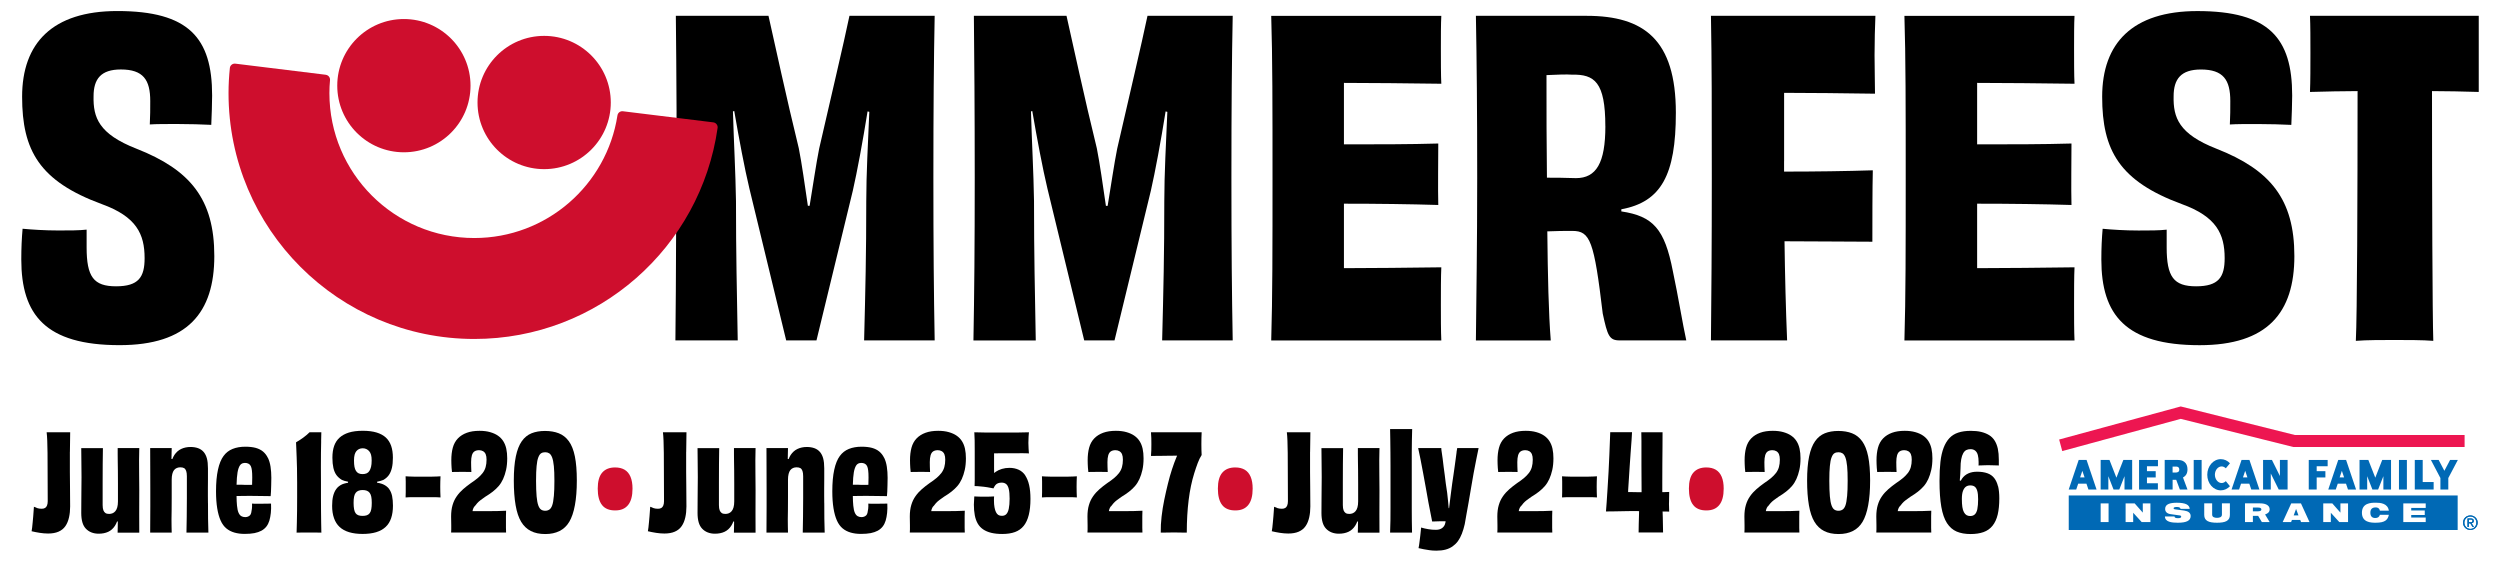 <?xml version="1.0" encoding="UTF-8"?>
<svg id="Layer_1" data-name="Layer 1" xmlns="http://www.w3.org/2000/svg" viewBox="0 0 731.64 164.38">
  <defs>
    <style>
      .cls-1 {
        fill: #ce0e2d;
      }

      .cls-2 {
        fill: #0069b5;
      }

      .cls-3 {
        fill: #ed1651;
      }
    </style>
  </defs>
  <g>
    <path d="M20.46,132.24c0-.93.01-1.85.04-2.76.03-.91.04-1.9.04-2.98h-6.89c.08.63.14,1.46.18,2.51.04,1.04.06,2.23.08,3.54.01,1.32.02,2.75.02,4.31s0,3.17.02,4.84c.01,1.67.02,3.33.02,4.97,0,.5-.07.91-.2,1.25-.13.34-.33.59-.59.74-.26.16-.59.23-.98.23-.5,0-.92-.06-1.27-.18s-.68-.25-1-.41c-.03.23-.05.6-.08,1.1-.03.5-.07,1.04-.12,1.64-.05.6-.1,1.19-.16,1.78-.05.59-.1,1.11-.16,1.57-.05.46-.1.82-.16,1.08.76.18,1.55.34,2.39.47.84.13,1.64.2,2.43.2,1.2,0,2.23-.18,3.07-.55.85-.37,1.51-.91,2-1.62s.84-1.57,1.06-2.55c.22-.98.33-2.04.33-3.19,0-2.19-.01-4.14-.04-5.83-.03-1.7-.04-3.14-.04-4.33v-5.83Z"/>
    <path d="M40.78,131.13h-6.34v1.8c0,.63,0,1.32.02,2.07.01.76.03,1.68.04,2.76.01,1.08.02,2.36.02,3.82v5.17c0,.68-.07,1.25-.2,1.72-.13.47-.32.85-.57,1.14-.25.29-.53.49-.84.61s-.64.18-.98.18c-.44,0-.8-.08-1.06-.25s-.46-.44-.61-.8c-.14-.36-.22-.87-.22-1.53v-6.52c0-2,0-3.84.02-5.52.01-1.68.03-3.23.06-4.64h-6.34c0,1.33.01,2.68.04,4.03.03,1.36.04,2.85.04,4.46,0,.73,0,1.46-.02,2.19-.01.73-.02,1.49-.02,2.29s0,1.69-.02,2.68-.02,2.1-.02,3.33c0,1.07.11,1.98.33,2.74.22.76.56,1.38,1.02,1.86.46.48,1,.85,1.64,1.1.64.25,1.34.37,2.09.37,1.07,0,2-.18,2.8-.55.8-.37,1.45-.95,1.98-1.76.24-.38.45-.81.63-1.28l.21.03c-.01.52-.02,1.03-.02,1.53,0,.52-.01,1.1-.04,1.72h6.34c-.03-1.67-.03-3.5-.02-5.5.01-2,.02-4.3.02-6.91,0-1.83-.01-3.45-.04-4.85-.03-1.41-.03-2.71-.02-3.91.01-1.2.03-2.39.06-3.56Z"/>
    <path d="M60.86,147.29c0-.73,0-1.45-.02-2.17-.01-.72-.01-1.47,0-2.25.01-.78.02-1.64.02-2.58v-3.21c0-1.17-.1-2.15-.31-2.92-.21-.77-.53-1.4-.96-1.9s-.97-.86-1.62-1.1c-.65-.23-1.38-.35-2.19-.35-1.02,0-1.93.19-2.74.57-.81.38-1.47.97-2,1.76-.23.35-.42.75-.6,1.2l-.26-.02c0-.47.01-.95.03-1.41.03-.53.04-1.13.04-1.78h-6.3c0,1.67,0,3.49.02,5.46.01,1.97.02,4.29.02,6.95v4.8c0,1.4,0,2.7-.02,3.91s-.02,2.42-.02,3.62h6.3c0-.6-.01-1.21-.04-1.82-.03-.61-.03-1.31-.02-2.09.01-.78.03-1.7.04-2.74.01-1.04.02-2.29.02-3.74v-5.11c0-.65.06-1.21.18-1.68.12-.47.29-.84.51-1.12.22-.27.49-.48.8-.61s.65-.2,1.02-.2c.5,0,.87.09,1.14.25.26.17.46.44.59.82.13.38.2.89.2,1.55v6.44c0,1.97-.01,3.78-.04,5.44-.03,1.66-.05,3.19-.08,4.6h6.42c-.05-1.36-.09-2.71-.1-4.07-.01-1.36-.02-2.86-.02-4.5Z"/>
    <path d="M78.38,133.98c-.35-.73-.82-1.34-1.39-1.82-.57-.48-1.29-.84-2.13-1.08-.85-.23-1.87-.35-3.07-.35-1.41,0-2.65.22-3.72.65-1.07.43-1.96,1.12-2.66,2.08-.7.95-1.25,2.28-1.62,3.99-.38,1.71-.57,3.83-.57,6.36,0,1.88.12,3.53.35,4.95.23,1.42.57,2.62,1,3.58.43.97.99,1.73,1.66,2.29s1.47.97,2.37,1.23,1.9.39,3,.39,2.08-.08,2.86-.23c.78-.16,1.46-.39,2.04-.7.57-.31,1.06-.72,1.45-1.21.39-.5.68-1.08.88-1.74s.34-1.42.43-2.25c.09-.83.11-1.75.06-2.74-.44,0-.9,0-1.37.02-.47.01-.99.02-1.57.02h-1.86c-.27,0-.53-.01-.76-.04.03.57.01,1.08-.04,1.53-.05.44-.12.83-.2,1.16s-.2.57-.37.74-.37.3-.61.39c-.23.09-.5.14-.78.14-.44,0-.83-.1-1.15-.29-.33-.2-.59-.53-.8-1-.21-.47-.36-1.16-.45-2.07-.08-.78-.12-1.72-.13-2.82h.44c.48,0,1.01,0,1.59-.02.57-.01,1.17-.02,1.8-.02.57,0,1.13,0,1.66.02.53.01,1.06.02,1.57.02s1.02,0,1.53.02c.51.01.97.02,1.39.02.05-.31.08-.76.1-1.33.01-.57.03-1.2.06-1.88.03-.68.04-1.4.04-2.15,0-1.17-.08-2.26-.23-3.25s-.41-1.85-.76-2.58ZM72.55,141.91c-.35.01-.71,0-1.08-.02s-.7-.04-1.02-.04-.63,0-.96.02c-.09,0-.17,0-.26,0,.02-.77.06-1.45.1-2.04.09-1.19.25-2.1.47-2.74.22-.64.49-1.07.8-1.29s.67-.33,1.06-.33.74.07,1.04.22.53.38.69.7c.16.33.27.76.33,1.29.07.54.1,1.23.1,2.09s-.01,1.48-.04,1.94c0,.06,0,.12,0,.18h-.15c-.37,0-.72,0-1.08.02Z"/>
    <path d="M93.98,129.17c.01-1.02.03-1.9.06-2.66h-3.45c-.55.55-1.15,1.06-1.82,1.55-.67.48-1.38.95-2.13,1.39.03.52.05,1.14.08,1.86.03.72.06,1.55.1,2.49.04.94.07,2.02.1,3.23.03,1.21.04,2.6.04,4.17v4.4c0,1.37,0,2.66-.02,3.86-.01,1.2-.03,2.34-.06,3.41-.03,1.07-.05,2.07-.08,3.01.78-.03,1.45-.04,2.02-.04h3.17c.56,0,1.25.01,2.06.04-.03-.94-.05-1.95-.06-3.03-.01-1.08-.03-2.23-.04-3.43-.01-1.2-.02-2.49-.02-3.86v-4.37c0-1.57,0-3.07-.02-4.52-.01-1.45,0-2.8.02-4.07.03-1.27.05-2.41.06-3.43Z"/>
    <path d="M113.89,143.11c-.42-.57-1.01-1.03-1.76-1.37-.31-.13-.68-.25-1.1-.35-.21-.05-.44-.08-.67-.12v-.3s.05,0,.08-.01c.68-.13,1.27-.3,1.76-.51.68-.39,1.21-.87,1.61-1.43.39-.56.68-1.25.88-2.08s.29-1.82.29-3c0-1.33-.17-2.49-.51-3.46-.34-.98-.86-1.79-1.55-2.43-.69-.64-1.59-1.13-2.7-1.47-1.11-.34-2.46-.51-4.05-.51s-3.01.18-4.11.53-2,.85-2.7,1.49c-.7.64-1.23,1.44-1.57,2.41-.34.97-.51,2.11-.51,3.45,0,1.15.1,2.15.29,3,.2.85.5,1.55.9,2.09s.93,1.02,1.59,1.41c.44.21,1.02.38,1.74.51.02,0,.04,0,.06.01v.32c-.19.03-.41.06-.59.1-.39.08-.77.2-1.14.35-.73.34-1.31.8-1.72,1.37-.42.57-.72,1.27-.92,2.07-.2.81-.29,1.76-.29,2.86,0,1.36.18,2.56.55,3.6.36,1.04.91,1.91,1.64,2.58.73.68,1.66,1.19,2.78,1.53,1.12.34,2.44.51,3.95.51s2.86-.17,3.97-.51c1.11-.34,2.03-.85,2.76-1.53.73-.68,1.27-1.54,1.62-2.58.35-1.04.53-2.26.53-3.64,0-1.1-.09-2.04-.25-2.84-.17-.8-.46-1.48-.88-2.06ZM103.77,133.1c.12-.43.29-.78.51-1.06.22-.27.49-.48.8-.63.31-.14.67-.22,1.06-.22s.74.07,1.06.22c.31.14.59.35.84.63s.43.63.55,1.06.18.99.18,1.66c0,.76-.06,1.38-.18,1.86-.12.48-.28.89-.49,1.21-.21.33-.48.56-.8.7-.33.14-.72.22-1.19.22-.44,0-.82-.07-1.14-.22-.31-.14-.57-.38-.78-.7-.21-.33-.36-.73-.45-1.21-.09-.48-.14-1.1-.14-1.86,0-.68.06-1.23.18-1.66ZM108.66,149c-.09.51-.25.91-.47,1.19-.22.29-.5.49-.84.61-.34.12-.76.18-1.25.18-.47,0-.87-.06-1.21-.18-.34-.12-.61-.32-.82-.61-.21-.29-.36-.68-.45-1.19-.09-.51-.14-1.12-.14-1.82s.04-1.33.14-1.8c.09-.47.25-.85.47-1.14.22-.29.5-.5.84-.63.34-.13.73-.2,1.17-.2.5,0,.91.07,1.25.2.34.13.62.34.84.63.22.29.38.67.47,1.14.09.47.14,1.07.14,1.8s-.05,1.31-.14,1.82Z"/>
    <path d="M128.92,139.39c-.26.03-.61.05-1.04.06-.43.01-.89.03-1.37.04-.48.01-.97.02-1.45.02h-2.58c-.48,0-.97,0-1.45-.02-.48-.01-.92-.03-1.31-.04s-.73-.03-1.02-.06c.03.5.04,1,.04,1.51v3.11c0,.52-.01,1.04-.04,1.57.29-.03.63-.05,1.02-.06s.83-.02,1.33-.02h5.46c.48,0,.94,0,1.37.02.43.01.78.03,1.04.06-.03-.52-.05-1.04-.06-1.57-.01-.52-.02-1.04-.02-1.57s0-1.04.02-1.55c.01-.51.03-1.01.06-1.51Z"/>
    <path d="M138.9,148.2c.21-.29.46-.59.74-.92.29-.33.64-.65,1.06-.96.42-.31.87-.64,1.37-.98.78-.47,1.49-.95,2.13-1.45.64-.5,1.21-1.04,1.72-1.62.51-.59.95-1.28,1.31-2.07.36-.8.66-1.7.88-2.7.22-1,.33-2.13.33-3.39,0-1.02-.09-1.94-.27-2.78-.18-.84-.48-1.57-.88-2.21s-.92-1.17-1.55-1.61-1.39-.78-2.29-1.04c-.9-.26-1.94-.39-3.11-.39-1.44,0-2.68.19-3.72.57-1.04.38-1.92.93-2.62,1.66-.7.73-1.2,1.64-1.49,2.72-.29,1.08-.43,2.3-.43,3.66,0,.31,0,.67.02,1.06s.03.78.06,1.17c.03.39.06.8.12,1.21.44,0,.93,0,1.47-.02.53-.01,1.1-.02,1.7-.02.39,0,.83,0,1.31.02.48.01.88.02,1.19.02-.03-.6-.05-1.12-.06-1.55-.01-.43-.02-.88-.02-1.35,0-.78.08-1.44.23-1.98.16-.53.41-.92.76-1.15s.8-.35,1.35-.35c.42,0,.8.1,1.15.29.35.2.61.5.78.9.17.41.25.93.25,1.59,0,.81-.09,1.53-.27,2.17-.18.64-.47,1.21-.86,1.72s-.87,1-1.43,1.47c-.56.47-1.23.97-2.02,1.49-.81.57-1.57,1.17-2.27,1.78-.7.61-1.33,1.3-1.86,2.06-.54.76-.95,1.62-1.23,2.58-.29.97-.43,2.09-.43,3.37,0,.47,0,.9.02,1.29s.02.81.02,1.25v1.25c0,.39-.01.69-.04.9h16.09c-.03-.44-.04-.92-.04-1.43v-3.37c0-.53.01-1.06.04-1.59-.84.05-1.75.09-2.74.1s-1.98.02-2.98.02h-4.1c.03-.16.06-.32.1-.47.1-.34.26-.65.47-.94Z"/>
    <path d="M166.48,129.13c-.8-1.1-1.78-1.87-2.96-2.33-1.17-.46-2.52-.68-4.03-.68s-2.8.23-3.93.68c-1.13.46-2.09,1.23-2.86,2.33-.77,1.1-1.35,2.58-1.74,4.46-.39,1.88-.59,4.23-.59,7.05s.18,5.23.53,7.24.89,3.62,1.62,4.83,1.68,2.11,2.84,2.7c1.16.59,2.56.88,4.21.88s2.98-.29,4.17-.88c1.19-.59,2.14-1.49,2.86-2.7s1.27-2.82,1.64-4.83c.38-2.01.57-4.42.57-7.24s-.19-5.2-.57-7.07c-.38-1.87-.97-3.35-1.76-4.44ZM162.08,145.22c-.1,1.17-.26,2.06-.47,2.66-.21.6-.49,1.02-.84,1.25s-.75.35-1.19.35c-.47,0-.88-.11-1.21-.33-.34-.22-.62-.64-.84-1.25-.22-.61-.39-1.5-.49-2.66-.1-1.16-.16-2.67-.16-4.52s.05-3.22.16-4.33c.1-1.11.27-1.96.51-2.56.23-.6.52-1,.84-1.19.33-.2.72-.29,1.19-.29.42,0,.8.1,1.14.31.34.21.63.61.86,1.21.23.6.4,1.45.51,2.55s.16,2.53.16,4.31-.05,3.33-.16,4.5Z"/>
    <path class="cls-1" d="M182.8,137.47c-.76-.44-1.68-.67-2.78-.67-1.64,0-2.9.5-3.78,1.51-.87,1-1.31,2.56-1.31,4.68s.42,3.74,1.25,4.8c.83,1.06,2.11,1.59,3.84,1.59s2.94-.53,3.8-1.59c.86-1.06,1.29-2.66,1.29-4.8,0-1.38-.2-2.54-.59-3.46-.39-.93-.97-1.61-1.72-2.06Z"/>
    <path d="M200.82,132.24c0-.93.01-1.85.04-2.76.03-.91.04-1.9.04-2.98h-6.89c.08.63.14,1.46.18,2.51.04,1.04.06,2.23.08,3.54.01,1.32.02,2.75.02,4.31s0,3.17.02,4.84c.01,1.67.02,3.33.02,4.97,0,.5-.07.91-.2,1.25-.13.34-.33.59-.59.74-.26.16-.59.23-.98.23-.5,0-.92-.06-1.27-.18s-.68-.25-1-.41c-.03.23-.05.6-.08,1.1-.03.5-.07,1.04-.12,1.64-.05.6-.1,1.19-.16,1.78-.05.59-.1,1.11-.16,1.57-.05.46-.1.82-.16,1.08.76.18,1.55.34,2.39.47.84.13,1.64.2,2.43.2,1.2,0,2.23-.18,3.07-.55.85-.37,1.51-.91,2-1.62s.84-1.57,1.06-2.55c.22-.98.33-2.04.33-3.19,0-2.19-.01-4.14-.04-5.83-.03-1.7-.04-3.14-.04-4.33v-5.83Z"/>
    <path d="M221.14,131.13h-6.34v1.8c0,.63,0,1.32.02,2.07.01.76.03,1.68.04,2.76.01,1.08.02,2.36.02,3.82v5.17c0,.68-.07,1.25-.2,1.72-.13.47-.32.85-.57,1.14-.25.29-.53.49-.84.61s-.64.18-.98.18c-.44,0-.8-.08-1.06-.25s-.46-.44-.61-.8c-.14-.36-.22-.87-.22-1.53v-6.52c0-2,0-3.84.02-5.52.01-1.68.03-3.23.06-4.64h-6.34c0,1.33.01,2.68.04,4.03.03,1.36.04,2.85.04,4.46,0,.73,0,1.46-.02,2.19-.01.73-.02,1.49-.02,2.29s0,1.69-.02,2.68-.02,2.1-.02,3.33c0,1.07.11,1.98.33,2.74.22.76.56,1.38,1.02,1.86.46.48,1,.85,1.64,1.1.64.25,1.34.37,2.09.37,1.07,0,2-.18,2.8-.55.8-.37,1.45-.95,1.98-1.76.24-.38.45-.81.63-1.28l.21.03c-.01.52-.02,1.03-.02,1.53,0,.52-.01,1.1-.04,1.72h6.34c-.03-1.67-.03-3.5-.02-5.5.01-2,.02-4.3.02-6.91,0-1.83-.01-3.45-.04-4.85-.03-1.41-.03-2.71-.02-3.91.01-1.2.03-2.39.06-3.56Z"/>
    <path d="M241.22,147.29c0-.73,0-1.45-.02-2.17-.01-.72-.01-1.47,0-2.25.01-.78.02-1.64.02-2.58v-3.21c0-1.17-.1-2.15-.31-2.92-.21-.77-.53-1.4-.96-1.9s-.97-.86-1.62-1.1c-.65-.23-1.38-.35-2.19-.35-1.02,0-1.93.19-2.74.57-.81.38-1.47.97-2,1.76-.23.35-.42.75-.6,1.2l-.26-.02c0-.47.01-.95.03-1.41.03-.53.04-1.13.04-1.78h-6.3c0,1.67,0,3.49.02,5.46.01,1.97.02,4.29.02,6.95v4.8c0,1.4,0,2.7-.02,3.91s-.02,2.42-.02,3.62h6.3c0-.6-.01-1.21-.04-1.82-.03-.61-.03-1.31-.02-2.09.01-.78.03-1.7.04-2.74.01-1.04.02-2.29.02-3.74v-5.11c0-.65.06-1.21.18-1.68.12-.47.29-.84.51-1.12.22-.27.49-.48.8-.61s.65-.2,1.02-.2c.5,0,.87.09,1.14.25.26.17.46.44.59.82.13.38.2.89.2,1.55v6.44c0,1.97-.01,3.78-.04,5.44-.03,1.66-.05,3.19-.08,4.6h6.42c-.05-1.36-.09-2.71-.1-4.07-.01-1.36-.02-2.86-.02-4.5Z"/>
    <path d="M258.74,133.98c-.35-.73-.82-1.34-1.39-1.82-.57-.48-1.29-.84-2.13-1.08-.85-.23-1.87-.35-3.07-.35-1.41,0-2.65.22-3.72.65-1.07.43-1.96,1.12-2.66,2.08-.7.95-1.25,2.28-1.62,3.99-.38,1.71-.57,3.83-.57,6.36,0,1.88.12,3.53.35,4.95.23,1.42.57,2.62,1,3.58.43.97.99,1.73,1.66,2.29s1.47.97,2.37,1.23,1.9.39,3,.39,2.08-.08,2.86-.23c.78-.16,1.46-.39,2.04-.7.57-.31,1.06-.72,1.45-1.21.39-.5.68-1.08.88-1.74s.34-1.42.43-2.25c.09-.83.11-1.75.06-2.74-.44,0-.9,0-1.37.02-.47.01-.99.02-1.57.02h-1.86c-.27,0-.53-.01-.76-.04.03.57.01,1.08-.04,1.53-.05.44-.12.83-.2,1.16s-.2.57-.37.74-.37.3-.61.39c-.23.09-.5.14-.78.14-.44,0-.83-.1-1.15-.29-.33-.2-.59-.53-.8-1-.21-.47-.36-1.16-.45-2.07-.08-.78-.12-1.72-.13-2.82h.44c.48,0,1.01,0,1.59-.02.57-.01,1.17-.02,1.8-.02.57,0,1.13,0,1.66.02.53.01,1.06.02,1.57.02s1.02,0,1.53.02c.51.01.97.02,1.39.02.05-.31.08-.76.1-1.33.01-.57.03-1.2.06-1.88.03-.68.04-1.4.04-2.15,0-1.17-.08-2.26-.23-3.25s-.41-1.85-.76-2.58ZM252.91,141.91c-.35.01-.71,0-1.08-.02s-.7-.04-1.02-.04-.63,0-.96.02c-.09,0-.17,0-.26,0,.02-.77.06-1.45.1-2.04.09-1.19.25-2.1.47-2.74.22-.64.49-1.07.8-1.29s.67-.33,1.06-.33.74.07,1.04.22.53.38.69.7c.16.33.27.76.33,1.29.07.54.1,1.23.1,2.09s-.01,1.48-.04,1.94c0,.06,0,.12,0,.18h-.15c-.37,0-.72,0-1.08.02Z"/>
    <path d="M273.14,148.2c.21-.29.46-.59.74-.92.29-.33.64-.65,1.06-.96.42-.31.87-.64,1.37-.98.78-.47,1.49-.95,2.13-1.45.64-.5,1.21-1.04,1.72-1.62.51-.59.95-1.28,1.31-2.07.36-.8.66-1.7.88-2.7.22-1,.33-2.13.33-3.39,0-1.02-.09-1.94-.27-2.78-.18-.84-.48-1.57-.88-2.21s-.92-1.17-1.55-1.61-1.39-.78-2.29-1.04c-.9-.26-1.94-.39-3.11-.39-1.44,0-2.68.19-3.72.57-1.04.38-1.92.93-2.62,1.66-.7.73-1.2,1.64-1.49,2.72-.29,1.08-.43,2.3-.43,3.66,0,.31,0,.67.02,1.06s.03.78.06,1.17c.03.39.06.8.12,1.21.44,0,.93,0,1.47-.02.53-.01,1.1-.02,1.7-.02.39,0,.83,0,1.31.02.48.01.88.02,1.19.02-.03-.6-.05-1.12-.06-1.55-.01-.43-.02-.88-.02-1.35,0-.78.08-1.44.23-1.98.16-.53.41-.92.76-1.15s.8-.35,1.35-.35c.42,0,.8.1,1.15.29.35.2.61.5.78.9.17.41.25.93.25,1.59,0,.81-.09,1.53-.27,2.17-.18.64-.47,1.21-.86,1.72s-.87,1-1.43,1.47c-.56.47-1.23.97-2.02,1.49-.81.57-1.57,1.17-2.27,1.78-.7.61-1.33,1.3-1.86,2.06-.54.76-.95,1.62-1.23,2.58-.29.97-.43,2.09-.43,3.37,0,.47,0,.9.02,1.29s.02.81.02,1.25v1.25c0,.39-.01.69-.04.9h16.09c-.03-.44-.04-.92-.04-1.43v-3.37c0-.53.01-1.06.04-1.59-.84.05-1.75.09-2.74.1s-1.98.02-2.98.02h-4.1c.03-.16.06-.32.1-.47.1-.34.26-.65.47-.94Z"/>
    <path d="M300.06,139.13c-.51-.74-1.15-1.3-1.94-1.66s-1.68-.55-2.7-.55c-.78,0-1.52.1-2.21.31-.69.21-1.29.49-1.8.84-.17.12-.32.24-.47.37-.01-.44-.02-.88-.02-1.35v-4.03c0-.14,0-.26,0-.39.09,0,.18,0,.27,0,.55-.01,1.1-.02,1.64-.02h4.85c.44,0,.88,0,1.31-.02.43-.01.83,0,1.19.02.36.03.68.04.94.04-.03-.39-.06-.85-.1-1.39-.04-.53-.06-1.1-.06-1.7,0-.76.02-1.37.06-1.84s.07-.89.1-1.25c-.68,0-1.33.01-1.94.04-.61.03-1.21.04-1.8.04h-8.5c-.61,0-1.23-.01-1.84-.04-.61-.03-1.25-.04-1.9-.04.05.63.08,1.42.1,2.39.01.97.02,2,.02,3.11v8.69c0,.56-.01,1.08-.04,1.55.23,0,.49,0,.76.02.27.01.58.04.92.08s.68.07,1.02.1c.34.03.67.07,1,.14.33.07.65.12.98.18s.61.1.84.16c.18-.39.37-.71.57-.96.2-.25.45-.43.76-.55s.68-.18,1.1-.18c.5,0,.92.14,1.27.41s.61.76.78,1.45c.17.69.25,1.64.25,2.84s-.09,2.21-.25,2.96-.42,1.27-.74,1.59-.75.47-1.27.47c-.42,0-.76-.08-1.04-.25s-.5-.44-.69-.82-.33-.85-.43-1.41c-.11-.56-.16-1.21-.16-1.94v-.63c0-.21.01-.42.04-.63-.37.03-.78.05-1.25.06s-1,.02-1.61.02c-.52,0-1.04,0-1.55-.02s-.97-.03-1.39-.06c-.03.26-.04.53-.04.8s-.01.54-.04.78c-.03.25-.04.52-.04.8,0,1.15.09,2.2.27,3.15.18.95.48,1.77.88,2.45.4.68.93,1.24,1.59,1.68.65.44,1.44.78,2.37,1,.93.22,1.99.33,3.19.33,1.46,0,2.71-.19,3.74-.57,1.03-.38,1.88-.98,2.54-1.8s1.16-1.89,1.49-3.21c.33-1.32.49-2.88.49-4.68,0-1.57-.13-2.92-.39-4.05-.26-1.13-.65-2.07-1.15-2.82Z"/>
    <path d="M315.15,139.39c-.26.03-.61.05-1.04.06-.43.01-.89.03-1.37.04-.48.01-.97.02-1.45.02h-2.58c-.48,0-.97,0-1.45-.02-.48-.01-.92-.03-1.31-.04s-.73-.03-1.02-.06c.03.5.04,1,.04,1.51v3.11c0,.52-.01,1.04-.04,1.57.29-.03.63-.05,1.02-.06s.83-.02,1.33-.02h5.46c.48,0,.94,0,1.37.02.43.01.78.03,1.04.06-.03-.52-.05-1.04-.06-1.57-.01-.52-.02-1.04-.02-1.57s0-1.04.02-1.55c.01-.51.03-1.01.06-1.51Z"/>
    <path d="M325.13,148.2c.21-.29.46-.59.74-.92.29-.33.64-.65,1.06-.96.42-.31.87-.64,1.37-.98.78-.47,1.49-.95,2.13-1.45.64-.5,1.21-1.04,1.72-1.62.51-.59.95-1.28,1.31-2.07.36-.8.66-1.7.88-2.7.22-1,.33-2.13.33-3.39,0-1.02-.09-1.94-.27-2.78-.18-.84-.48-1.57-.88-2.21s-.92-1.17-1.55-1.61-1.39-.78-2.29-1.04c-.9-.26-1.94-.39-3.11-.39-1.44,0-2.68.19-3.72.57-1.04.38-1.92.93-2.62,1.66-.7.73-1.2,1.64-1.49,2.72-.29,1.08-.43,2.3-.43,3.66,0,.31,0,.67.02,1.06s.03.78.06,1.17c.03.39.06.8.12,1.21.44,0,.93,0,1.47-.02.53-.01,1.1-.02,1.7-.02.39,0,.83,0,1.31.02.48.01.88.02,1.19.02-.03-.6-.05-1.12-.06-1.55-.01-.43-.02-.88-.02-1.35,0-.78.08-1.44.23-1.98.16-.53.41-.92.76-1.15s.8-.35,1.35-.35c.42,0,.8.1,1.15.29.35.2.61.5.78.9.17.41.25.93.25,1.59,0,.81-.09,1.53-.27,2.17-.18.64-.47,1.21-.86,1.72s-.87,1-1.43,1.47c-.56.47-1.23.97-2.02,1.49-.81.57-1.57,1.17-2.27,1.78-.7.61-1.33,1.3-1.86,2.06-.54.76-.95,1.62-1.23,2.58-.29.97-.43,2.09-.43,3.37,0,.47,0,.9.02,1.29s.02.81.02,1.25v1.25c0,.39-.01.69-.04.9h16.09c-.03-.44-.04-.92-.04-1.43v-3.37c0-.53.01-1.06.04-1.59-.84.05-1.75.09-2.74.1s-1.98.02-2.98.02h-4.1c.03-.16.06-.32.1-.47.1-.34.26-.65.47-.94Z"/>
    <path d="M351.68,126.51h-14.84c.05.6.08,1.17.1,1.72.01.55.02,1.12.02,1.72s0,1.19-.02,1.76c-.01.57-.05,1.15-.1,1.72.86,0,1.74,0,2.64-.02.9-.01,1.81-.03,2.72-.04.78-.01,1.55-.02,2.3-.02-.06.14-.13.26-.19.41-.44,1.06-.88,2.24-1.31,3.56-.43,1.32-.84,2.74-1.21,4.27-.38,1.53-.73,3.09-1.06,4.68-.33,1.59-.59,3.21-.78,4.85s-.28,3.22-.25,4.74h1.19c.46,0,.91,0,1.35-.02.44-.01.89-.02,1.33-.02s.87,0,1.27.02c.4.01.82.02,1.23.02h1.25c0-1.75.05-3.41.14-4.99.09-1.58.23-3.1.41-4.56.18-1.46.41-2.84.68-4.13s.59-2.51.94-3.64.7-2.15,1.04-3.05c.34-.9.72-1.68,1.14-2.33-.03-.5-.05-.99-.06-1.49-.01-.5-.02-1.06-.02-1.68,0-.57,0-1.18.02-1.82.01-.64.03-1.19.06-1.66Z"/>
    <path class="cls-1" d="M364.29,137.47c-.76-.44-1.68-.67-2.78-.67-1.64,0-2.9.5-3.78,1.51-.87,1-1.31,2.56-1.31,4.68s.42,3.74,1.25,4.8c.83,1.06,2.11,1.59,3.84,1.59s2.94-.53,3.8-1.59,1.29-2.66,1.29-4.8c0-1.38-.2-2.54-.59-3.46-.39-.93-.97-1.61-1.72-2.06Z"/>
    <path d="M383.41,132.24c0-.93.01-1.85.04-2.76.03-.91.04-1.9.04-2.98h-6.89c.08.63.14,1.46.18,2.51.04,1.04.06,2.23.08,3.54.01,1.32.02,2.75.02,4.31s0,3.17.02,4.84c.01,1.67.02,3.33.02,4.97,0,.5-.07.91-.2,1.25-.13.34-.33.59-.59.74-.26.16-.59.23-.98.23-.5,0-.92-.06-1.27-.18s-.68-.25-1-.41c-.03.23-.05.6-.08,1.1-.03.5-.07,1.04-.12,1.64-.05.6-.1,1.19-.16,1.78-.05.59-.1,1.11-.16,1.57-.05.46-.1.82-.16,1.08.76.18,1.55.34,2.39.47.84.13,1.64.2,2.43.2,1.2,0,2.23-.18,3.07-.55.85-.37,1.51-.91,2-1.62s.84-1.57,1.06-2.55c.22-.98.33-2.04.33-3.19,0-2.19-.01-4.14-.04-5.83-.03-1.7-.04-3.14-.04-4.33v-5.83Z"/>
    <path d="M403.73,131.13h-6.34v1.8c0,.63,0,1.32.02,2.07.01.76.03,1.68.04,2.76.01,1.08.02,2.36.02,3.82v5.17c0,.68-.07,1.25-.2,1.72-.13.47-.32.85-.57,1.14-.25.29-.53.49-.84.61s-.64.18-.98.18c-.44,0-.8-.08-1.06-.25s-.46-.44-.61-.8c-.14-.36-.22-.87-.22-1.53v-6.52c0-2,0-3.84.02-5.52.01-1.68.03-3.23.06-4.64h-6.34c0,1.33.01,2.68.04,4.03.03,1.36.04,2.85.04,4.46,0,.73,0,1.46-.02,2.19-.01.73-.02,1.49-.02,2.29s0,1.69-.02,2.68-.02,2.1-.02,3.33c0,1.07.11,1.98.33,2.74.22.76.56,1.38,1.02,1.86.46.48,1,.85,1.64,1.1.64.25,1.34.37,2.09.37,1.07,0,2-.18,2.8-.55.8-.37,1.45-.95,1.98-1.76.24-.38.45-.81.63-1.28l.21.03c-.01.52-.02,1.03-.02,1.53,0,.52-.01,1.1-.04,1.72h6.34c-.03-1.67-.03-3.5-.02-5.5.01-2,.02-4.3.02-6.91,0-1.83-.01-3.45-.04-4.85-.03-1.41-.03-2.71-.02-3.91.01-1.2.03-2.39.06-3.56Z"/>
    <path d="M413.16,140.91v-8.5c0-1.25.01-2.45.04-3.58s.05-2.23.08-3.27h-6.46c.03,1.07.05,2.19.06,3.37.01,1.17.03,2.38.04,3.6s.02,2.49.02,3.8v12.14c0,1.33,0,2.62-.02,3.86-.01,1.24-.05,2.42-.1,3.54h6.42c-.03-1.12-.05-2.24-.06-3.37-.01-1.12-.02-2.28-.02-3.48v-8.1Z"/>
    <path d="M426.28,132.34c-.08.55-.16,1.17-.25,1.88-.09.7-.2,1.46-.31,2.27-.12.81-.23,1.63-.35,2.47-.12.84-.24,1.67-.37,2.51-.16,1.23-.31,2.43-.47,3.6s-.29,2.23-.39,3.17c-.02.17-.03.31-.05.47h-.12c-.06-.61-.12-1.27-.18-1.98-.13-1.58-.35-3.32-.67-5.23-.08-.84-.18-1.67-.31-2.51-.13-.83-.24-1.65-.33-2.45-.09-.8-.18-1.55-.27-2.25-.09-.7-.18-1.33-.27-1.88-.09-.55-.14-.98-.14-1.29h-6.77c.21.89.44,1.97.68,3.25.25,1.28.51,2.64.78,4.09.27,1.45.54,2.9.8,4.37.26,1.46.51,2.85.74,4.17.23,1.32.46,2.46.67,3.43.21.97.35,1.7.43,2.19.16,0,.4,0,.72-.02.33-.01.72-.03,1.17-.04.46-.01.95-.02,1.49-.02h.56c-.02.14-.04.29-.07.43-.08.39-.2.71-.37.96-.17.25-.37.45-.59.61-.22.16-.48.28-.76.37-.29.09-.63.14-1.02.14s-.76-.01-1.12-.04c-.35-.03-.72-.07-1.1-.14-.38-.07-.75-.14-1.12-.22-.37-.08-.7-.17-1.02-.27-.03.23-.06.56-.1.98-.04.42-.09.86-.14,1.33-.05.47-.11.97-.18,1.49-.07.52-.12.98-.18,1.37-.05.39-.1.68-.16.86.52.13,1.04.24,1.55.33.51.09,1.06.18,1.64.27s1.26.14,2.02.14c1.02,0,1.92-.1,2.7-.31.78-.21,1.47-.53,2.08-.96.6-.43,1.12-.94,1.55-1.53s.81-1.31,1.14-2.15c.33-.85.61-1.78.84-2.8.13-.7.29-1.6.47-2.68.18-1.08.4-2.29.65-3.62.25-1.33.49-2.74.72-4.23.23-1.49.49-2.95.76-4.39.27-1.44.53-2.78.78-4.03.25-1.25.48-2.36.68-3.33h-6.26c-.05.26-.12.67-.2,1.21Z"/>
    <path d="M445.08,148.2c.21-.29.46-.59.74-.92.29-.33.64-.65,1.06-.96.42-.31.87-.64,1.37-.98.78-.47,1.49-.95,2.13-1.45.64-.5,1.21-1.04,1.72-1.62.51-.59.95-1.28,1.31-2.07.36-.8.66-1.7.88-2.7.22-1,.33-2.13.33-3.39,0-1.02-.09-1.94-.27-2.78-.18-.84-.48-1.57-.88-2.21s-.92-1.17-1.55-1.61-1.39-.78-2.29-1.04c-.9-.26-1.94-.39-3.11-.39-1.44,0-2.68.19-3.72.57-1.04.38-1.92.93-2.62,1.66-.7.73-1.2,1.64-1.49,2.72-.29,1.08-.43,2.3-.43,3.66,0,.31,0,.67.02,1.06s.03.78.06,1.17c.03.39.06.8.12,1.21.44,0,.93,0,1.47-.02.53-.01,1.1-.02,1.7-.02.39,0,.83,0,1.31.02.48.01.88.02,1.19.02-.03-.6-.05-1.12-.06-1.55-.01-.43-.02-.88-.02-1.35,0-.78.08-1.44.23-1.98.16-.53.41-.92.76-1.15s.8-.35,1.35-.35c.42,0,.8.1,1.15.29.35.2.61.5.78.9.17.41.25.93.25,1.59,0,.81-.09,1.53-.27,2.17-.18.64-.47,1.21-.86,1.72s-.87,1-1.43,1.47c-.56.47-1.23.97-2.02,1.49-.81.57-1.57,1.17-2.27,1.78-.7.61-1.33,1.3-1.86,2.06-.54.76-.95,1.62-1.23,2.58-.29.97-.43,2.09-.43,3.37,0,.47,0,.9.02,1.29s.02.81.02,1.25v1.25c0,.39-.01.69-.04.9h16.09c-.03-.44-.04-.92-.04-1.43v-3.37c0-.53.01-1.06.04-1.59-.84.05-1.75.09-2.74.1s-1.98.02-2.98.02h-4.1c.03-.16.06-.32.1-.47.1-.34.26-.65.47-.94Z"/>
    <path d="M467.36,139.39c-.26.03-.61.05-1.04.06-.43.01-.89.03-1.37.04-.48.01-.97.02-1.45.02h-2.58c-.48,0-.97,0-1.45-.02-.48-.01-.92-.03-1.31-.04s-.73-.03-1.02-.06c.03.5.04,1,.04,1.51v3.11c0,.52-.01,1.04-.04,1.57.29-.03.63-.05,1.02-.06s.83-.02,1.33-.02h5.46c.48,0,.94,0,1.37.02.43.01.78.03,1.04.06-.03-.52-.05-1.04-.06-1.57-.01-.52-.02-1.04-.02-1.57s0-1.04.02-1.55c.01-.51.03-1.01.06-1.51Z"/>
    <path d="M488.48,145.36c.01-.48.02-.95.02-1.39-.5.03-1.04.05-1.64.06-.12,0-.26,0-.38,0,0-.92,0-1.88,0-2.88,0-2.09,0-3.97.02-5.64.01-1.67.03-3.24.04-4.7.01-1.46.02-2.9.02-4.31h-6.22c.03.65.04,1.49.04,2.51v7.07c0,1.27,0,2.49.02,3.66.01,1.17.02,2.23.02,3.17v1.13h-1.29c-.39,0-.76,0-1.1-.02-.34-.01-.67-.02-1-.02h-.55c0-.22,0-.42.02-.67.05-.99.12-2.12.22-3.39.09-1.27.18-2.56.25-3.88.08-1.32.17-2.6.27-3.86.1-1.25.19-2.37.25-3.37.06-.99.11-1.77.14-2.35h-6.38c-.03.55-.06,1.41-.1,2.58-.04,1.17-.09,2.55-.16,4.11-.07,1.57-.14,3.2-.23,4.89-.09,1.7-.19,3.32-.29,4.87-.11,1.55-.2,2.93-.27,4.13-.08,1.2-.14,2.07-.2,2.62.65,0,1.34,0,2.07-.02s1.45-.03,2.15-.04,1.39-.03,2.06-.04,1.29-.02,1.86-.02c.52,0,1.03.01,1.55.02,0,.31-.01.61-.02.94-.03.95-.05,1.89-.08,2.8-.03.91-.04,1.75-.04,2.51h7.16c0-1.41-.03-2.84-.08-4.31-.02-.59-.04-1.21-.06-1.83.65.01,1.29.02,1.93.03,0-.5-.01-.98-.04-1.47-.03-.48-.03-1,0-1.55,0-.44,0-.91.02-1.39Z"/>
    <path class="cls-1" d="M502.14,137.47c-.76-.44-1.68-.67-2.78-.67-1.64,0-2.9.5-3.78,1.51-.87,1-1.31,2.56-1.31,4.68s.42,3.74,1.25,4.8c.83,1.06,2.11,1.59,3.84,1.59s2.94-.53,3.8-1.59c.86-1.06,1.29-2.66,1.29-4.8,0-1.38-.2-2.54-.59-3.46-.39-.93-.97-1.61-1.72-2.06Z"/>
    <path d="M517.39,148.2c.21-.29.46-.59.74-.92.29-.33.64-.65,1.06-.96.42-.31.87-.64,1.37-.98.78-.47,1.49-.95,2.13-1.45.64-.5,1.21-1.04,1.72-1.62.51-.59.95-1.28,1.31-2.07.36-.8.66-1.7.88-2.7.22-1,.33-2.13.33-3.39,0-1.02-.09-1.94-.27-2.78-.18-.84-.48-1.57-.88-2.21s-.92-1.17-1.55-1.61-1.39-.78-2.29-1.04c-.9-.26-1.94-.39-3.11-.39-1.44,0-2.68.19-3.72.57-1.04.38-1.92.93-2.62,1.66-.7.73-1.2,1.64-1.49,2.72-.29,1.08-.43,2.3-.43,3.66,0,.31,0,.67.02,1.06s.03.78.06,1.17c.03.39.06.8.12,1.21.44,0,.93,0,1.47-.02.53-.01,1.1-.02,1.7-.02.39,0,.83,0,1.31.02.48.01.88.02,1.19.02-.03-.6-.05-1.12-.06-1.55-.01-.43-.02-.88-.02-1.35,0-.78.08-1.44.23-1.98.16-.53.41-.92.76-1.15s.8-.35,1.35-.35c.42,0,.8.1,1.15.29.35.2.61.5.78.9.17.41.25.93.25,1.59,0,.81-.09,1.53-.27,2.17-.18.64-.47,1.21-.86,1.72s-.87,1-1.43,1.47c-.56.47-1.23.97-2.02,1.49-.81.57-1.57,1.17-2.27,1.78-.7.61-1.33,1.3-1.86,2.06-.54.76-.95,1.62-1.23,2.58-.29.97-.43,2.09-.43,3.37,0,.47,0,.9.02,1.29s.02.81.02,1.25v1.25c0,.39-.01.69-.04.9h16.09c-.03-.44-.04-.92-.04-1.43v-3.37c0-.53.01-1.06.04-1.59-.84.05-1.75.09-2.74.1s-1.98.02-2.98.02h-4.1c.03-.16.06-.32.1-.47.1-.34.26-.65.47-.94Z"/>
    <path d="M544.97,129.13c-.8-1.1-1.78-1.87-2.96-2.33-1.17-.46-2.52-.68-4.03-.68s-2.8.23-3.93.68c-1.13.46-2.09,1.23-2.86,2.33-.77,1.1-1.35,2.58-1.74,4.46-.39,1.88-.59,4.23-.59,7.05s.18,5.23.53,7.24.89,3.62,1.62,4.83c.73,1.21,1.68,2.11,2.84,2.7,1.16.59,2.56.88,4.21.88s2.98-.29,4.17-.88c1.19-.59,2.14-1.49,2.86-2.7s1.27-2.82,1.64-4.83c.38-2.01.57-4.42.57-7.24s-.19-5.2-.57-7.07c-.38-1.87-.97-3.35-1.76-4.44ZM540.56,145.22c-.1,1.17-.26,2.06-.47,2.66-.21.6-.49,1.02-.84,1.25s-.75.35-1.19.35c-.47,0-.88-.11-1.21-.33-.34-.22-.62-.64-.84-1.25-.22-.61-.39-1.5-.49-2.66-.1-1.16-.16-2.67-.16-4.52s.05-3.22.16-4.33c.1-1.11.27-1.96.51-2.56.23-.6.52-1,.84-1.19.33-.2.72-.29,1.19-.29.42,0,.8.1,1.14.31.34.21.63.61.86,1.21.23.6.4,1.45.51,2.55s.16,2.53.16,4.31-.05,3.33-.16,4.5Z"/>
    <path d="M555.99,148.2c.21-.29.46-.59.74-.92.29-.33.64-.65,1.06-.96.42-.31.87-.64,1.37-.98.78-.47,1.49-.95,2.13-1.45.64-.5,1.21-1.04,1.72-1.62.51-.59.95-1.28,1.31-2.07.36-.8.66-1.7.88-2.7.22-1,.33-2.13.33-3.39,0-1.02-.09-1.94-.27-2.78-.18-.84-.48-1.57-.88-2.21s-.92-1.17-1.55-1.61-1.39-.78-2.29-1.04c-.9-.26-1.94-.39-3.11-.39-1.44,0-2.68.19-3.72.57-1.04.38-1.92.93-2.62,1.66-.7.73-1.2,1.64-1.49,2.72-.29,1.08-.43,2.3-.43,3.66,0,.31,0,.67.02,1.06s.03.78.06,1.17c.03.39.06.8.12,1.21.44,0,.93,0,1.47-.02.53-.01,1.1-.02,1.7-.02.39,0,.83,0,1.31.02.48.01.88.02,1.19.02-.03-.6-.05-1.12-.06-1.55-.01-.43-.02-.88-.02-1.35,0-.78.08-1.44.23-1.98.16-.53.41-.92.76-1.15s.8-.35,1.35-.35c.42,0,.8.1,1.15.29.35.2.61.5.78.9.17.41.25.93.25,1.59,0,.81-.09,1.53-.27,2.17-.18.64-.47,1.21-.86,1.72s-.87,1-1.43,1.47c-.56.47-1.23.97-2.02,1.49-.81.57-1.57,1.17-2.27,1.78-.7.61-1.33,1.3-1.86,2.06-.54.76-.95,1.62-1.23,2.58-.29.97-.43,2.09-.43,3.37,0,.47,0,.9.02,1.29s.02.81.02,1.25v1.25c0,.39-.01.69-.04.9h16.09c-.03-.44-.04-.92-.04-1.43v-3.37c0-.53.01-1.06.04-1.59-.84.05-1.75.09-2.74.1s-1.98.02-2.98.02h-4.1c.03-.16.06-.32.1-.47.1-.34.26-.65.47-.94Z"/>
    <path d="M584.72,142.3c-.23-.95-.6-1.75-1.1-2.39-.5-.64-1.16-1.11-2-1.41-.84-.3-1.84-.45-3.01-.45-.99,0-1.86.17-2.6.51-.74.34-1.36.86-1.84,1.55-.12.18-.21.39-.32.58l-.31-.07s0,0,0,0c.04-.61.08-1.21.14-1.78.05-.57.08-1.17.08-1.8,0-1.02.06-1.89.2-2.62.13-.73.33-1.32.59-1.78.26-.46.57-.77.92-.94.35-.17.76-.25,1.23-.25.55,0,1,.15,1.37.45.36.3.62.73.76,1.29.14.56.22,1.22.22,1.98v.72c0,.09-.01.2-.04.33.26,0,.55,0,.86-.02.31-.01.65-.03,1-.04.35-.01.71-.02,1.08-.02.55,0,1.08.01,1.61.04.52.03.99.04,1.41.04v-1.64c0-1.25-.1-2.34-.29-3.25-.2-.91-.51-1.71-.94-2.39-.43-.68-.98-1.22-1.64-1.62-.67-.4-1.44-.71-2.31-.92-.88-.21-1.89-.31-3.03-.31-1.41,0-2.63.17-3.66.51-1.03.34-1.89.87-2.58,1.61-.69.73-1.26,1.67-1.7,2.82-.44,1.15-.76,2.53-.94,4.13-.18,1.6-.27,3.46-.27,5.58,0,3.05.18,5.59.53,7.6.35,2.01.91,3.6,1.66,4.76.76,1.16,1.7,1.98,2.84,2.47,1.14.48,2.49.72,4.05.72,1.46,0,2.73-.19,3.8-.57,1.07-.38,1.95-1,2.64-1.86.69-.86,1.19-1.95,1.51-3.27.31-1.32.47-2.9.47-4.76,0-1.38-.12-2.55-.35-3.5ZM578.69,148.98c-.16.73-.41,1.25-.76,1.57s-.8.47-1.35.47c-.39,0-.74-.08-1.04-.25-.3-.17-.56-.46-.78-.86-.22-.4-.38-.92-.47-1.55-.09-.63-.14-1.41-.14-2.35,0-.99.11-1.77.33-2.35.22-.57.51-.98.86-1.23.35-.25.78-.37,1.27-.37.55,0,.99.12,1.31.37.33.25.57.67.74,1.25.17.59.25,1.39.25,2.41,0,1.2-.08,2.17-.23,2.9Z"/>
  </g>
  <g>
    <g>
      <path d="M25.35,72.39c0,8.61,2.03,11.4,8.61,11.4s8.36-2.66,8.36-8.23c0-7.09-2.41-12.16-12.54-15.83-18.24-6.71-23.31-15.71-23.31-31.41S15.34,3.23,34.34,3.23c20.9,0,27.74,7.85,27.74,24.7,0,2.66-.13,5.45-.25,8.61-2.53-.13-6.46-.25-10.01-.25-3.17,0-6.08,0-7.98.13.13-2.41.13-4.56.13-6.84,0-6.21-2.03-9.25-8.61-9.25-5.83,0-7.98,2.79-7.98,7.85-.13,6.21,1.52,11.02,12.54,15.33,15.83,6.21,22.8,14.82,22.8,31.41s-7.85,26.09-27.74,26.09c-21.66,0-28.75-8.87-28.75-25.08,0-3.42.13-6.08.38-8.99,2.66.25,6.46.51,10.51.51,3.17,0,6.08,0,8.23-.25v5.19Z"/>
      <g>
        <path d="M360.76,4.62c-.25,12.41-.38,26.6-.38,47.37s.13,33.95.38,47.63h-20.65c.38-14.82.63-25.21.63-40.79,0-7.73.51-17.23.89-26.09l-.51-.13c-1.39,8.74-3.04,17.61-4.31,23.18l-10.64,43.83h-8.87l-10.77-44.46c-1.39-5.83-3.04-14.57-4.43-22.67l-.38.13c.25,9.12.76,17.73.89,26.22,0,15.71.25,26.09.51,40.79h-18.24c.25-13.68.38-27.49.38-47.63s-.13-34.96-.25-47.37h27.11c1.9,8.36,5.19,23.81,8.87,38.76.89,4.43,1.77,10.89,2.66,16.85h.51c1.01-6.08,1.9-12.29,2.79-16.72,3.42-14.95,7.09-30.4,8.87-38.89h24.95Z"/>
        <path d="M421.81,4.62c-.13,2.28-.13,6.33-.13,9.5,0,3.42,0,7.98.13,10.39-10.26-.13-20.39-.25-28.5-.25v17.99c9.75,0,19.38,0,27.61-.25,0,4.05-.13,13.43,0,17.99-8.11-.25-17.86-.38-27.61-.38v18.87c8.23,0,18.75-.13,28.5-.25-.13,2.66-.13,7.22-.13,11.02,0,3.29,0,7.73.13,10.39h-49.78c.38-12.67.38-27.23.38-47.5s0-35.59-.38-47.5h49.78Z"/>
        <path d="M474.5,61.87c9.25,1.39,12.67,5.07,15.07,17.48,1.52,7.09,2.91,15.71,3.93,20.27h-19.51c-3.04,0-3.55-1.39-4.94-7.85-2.53-21.28-3.67-24.19-8.87-24.19-2.66,0-4.18,0-7.35.13.13,12.92.38,24.07,1.01,31.92h-21.91c.13-13.68.38-27.23.38-47.5s-.13-33.82-.38-47.5h32.43c16.72,0,26.09,6.97,26.09,28.37,0,18.24-4.31,26.09-15.96,28.25v.63ZM469.81,36.92c0-12.92-3.17-15.2-9.75-15.07-1.52-.13-4.69,0-7.47.13,0,10.13,0,20.39.13,30.02,2.03,0,5.07,0,8.49.13,5.95,0,8.61-4.43,8.61-15.2Z"/>
        <path d="M522.12,47.18v3.04c9.12,0,18.24-.13,25.97-.38-.13,5.19-.13,15.58-.13,20.9-7.6,0-16.72-.13-25.71-.13.13,9.88.38,19.89.76,29.01h-22.29c.13-13.05.25-27.36.25-47.5s0-34.2-.25-47.5h48.13c-.13,3.04-.25,7.6-.25,11.53s.13,8.36.13,11.27c-9.37-.13-18.87-.25-26.6-.25v20.01Z"/>
        <path d="M607.12,4.62c-.13,2.28-.13,6.33-.13,9.5,0,3.42,0,7.98.13,10.39-10.26-.13-20.39-.25-28.5-.25v17.99c9.75,0,19.38,0,27.61-.25,0,4.05-.13,13.43,0,17.99-8.11-.25-17.86-.38-27.61-.38v18.87c8.23,0,18.75-.13,28.5-.25-.13,2.66-.13,7.22-.13,11.02,0,3.29,0,7.73.13,10.39h-49.78c.38-12.67.38-27.23.38-47.5s0-35.59-.38-47.5h49.78Z"/>
        <path d="M634.09,72.39c0,8.61,2.03,11.4,8.61,11.4s8.36-2.66,8.36-8.23c0-7.09-2.41-12.16-12.54-15.83-18.24-6.71-23.31-15.71-23.31-31.41s8.87-25.08,27.87-25.08c20.9,0,27.74,7.85,27.74,24.7,0,2.66-.13,5.45-.25,8.61-2.53-.13-6.46-.25-10.01-.25-3.17,0-6.08,0-7.98.13.13-2.41.13-4.56.13-6.84,0-6.21-2.03-9.25-8.61-9.25-5.83,0-7.98,2.79-7.98,7.85-.13,6.21,1.52,11.02,12.54,15.33,15.83,6.21,22.8,14.82,22.8,31.41s-7.85,26.09-27.74,26.09c-21.66,0-28.75-8.87-28.75-25.08,0-3.42.13-6.08.38-8.99,2.66.25,6.46.51,10.51.51,3.17,0,6.08,0,8.23-.25v5.19Z"/>
        <path d="M725.42,4.62v22.29c-4.69-.13-9.37-.25-13.68-.25,0,29.77.13,65.99.38,73.09-3.04-.25-7.98-.25-11.4-.25s-8.11,0-11.27.25c.38-6.97.51-43.19.51-73.09-4.43,0-9.12.13-13.93.25.13-3.04.13-7.73.13-11.4,0-3.93,0-8.11-.13-10.89h49.4Z"/>
        <path d="M273.55,4.62h-24.95c-1.77,8.49-5.45,23.94-8.87,38.89-.89,4.43-1.77,10.64-2.79,16.72h-.51c-.89-5.95-1.77-12.41-2.66-16.85-3.67-14.95-6.97-30.4-8.87-38.76h-27.11c.08,8.12.17,17.01.21,27.99,0,0-.17,58.16-.34,67.01h18.24c-.25-14.69-.51-25.08-.51-40.79-.13-8.49-.63-17.1-.89-26.22l.38-.13c1.39,8.11,3.04,16.85,4.43,22.67l10.77,44.46h8.87l10.64-43.83c1.27-5.57,2.91-14.44,4.31-23.18l.51.13c-.38,8.87-.89,18.37-.89,26.09,0,15.58-.25,25.97-.63,40.79h20.65c-.25-13.68-.38-27.49-.38-47.63s.13-34.96.38-47.37Z"/>
      </g>
    </g>
    <g>
      <circle class="cls-1" cx="118.2" cy="25.07" r="19.5"/>
      <path class="cls-1" d="M95.34,21.88l-26.46-3.25c-.06,0-.12-.01-.18-.01-.72,0-1.36.54-1.43,1.28-.25,2.42-.39,4.86-.39,7.35,0,39.73,32.21,71.95,71.93,71.95,36.27,0,66.25-26.85,71.2-61.76.11-.79-.46-1.53-1.26-1.63l-26.46-3.25c-.06,0-.12-.01-.18-.01-.7,0-1.3.52-1.41,1.23-3.14,20.32-20.7,35.88-41.89,35.88-23.42,0-42.41-18.99-42.41-42.41,0-1.28.06-2.54.18-3.79.07-.78-.47-1.48-1.25-1.57Z"/>
      <circle class="cls-1" cx="159.25" cy="30" r="19.5"/>
    </g>
  </g>
  <g>
    <path class="cls-2" d="M722.53,152.83h.41c.34,0,.66-.02.66-.41,0-.33-.29-.38-.55-.38h-.52v.79ZM722.14,151.73h.96c.59,0,.87.23.87.71s-.28.64-.65.68l.71,1.1h-.42l-.68-1.07h-.41v1.07h-.39v-2.49ZM722.97,154.79c.99,0,1.75-.79,1.75-1.83s-.76-1.8-1.75-1.8-1.76.79-1.76,1.8.76,1.83,1.76,1.83M722.97,150.84c1.16,0,2.14.92,2.14,2.12s-.97,2.14-2.14,2.14-2.15-.92-2.15-2.14.98-2.12,2.15-2.12"/>
    <path class="cls-2" d="M722.53,152.83h.41c.34,0,.66-.02.66-.41,0-.33-.29-.38-.55-.38h-.52v.79ZM722.14,151.73h.96c.59,0,.87.23.87.71s-.28.64-.65.68l.71,1.1h-.42l-.68-1.07h-.41v1.07h-.39v-2.49ZM722.97,154.79c.99,0,1.75-.79,1.75-1.83s-.76-1.8-1.75-1.8-1.76.79-1.76,1.8.76,1.83,1.76,1.83M722.97,150.84c1.16,0,2.14.92,2.14,2.12s-.97,2.14-2.14,2.14-2.15-.92-2.15-2.14.98-2.12,2.15-2.12"/>
    <polygon class="cls-3" points="721.28 127.3 671.6 127.3 638.2 118.95 602.62 128.63 603.53 132.01 638.2 122.58 671.13 130.81 721.28 130.81 721.28 127.3"/>
    <polygon class="cls-2" points="631.54 136.45 628.32 136.45 628.32 137.89 630.88 137.89 630.88 139.73 628.32 139.73 628.32 141.43 631.52 141.43 631.52 143.27 626.01 143.27 626.01 134.61 631.54 134.61 631.54 136.45"/>
    <rect class="cls-2" x="642" y="134.61" width="2.32" height="8.65"/>
    <rect class="cls-2" x="702.07" y="134.61" width="2.32" height="8.65"/>
    <polygon class="cls-2" points="677.99 143.26 675.67 143.26 675.67 134.61 681.2 134.61 681.2 136.45 677.99 136.45 677.99 137.89 680.54 137.89 680.54 139.73 677.99 139.73 677.99 143.26"/>
    <polygon class="cls-2" points="706.7 143.26 712.22 143.26 712.22 141.07 709.02 141.07 709.02 134.61 706.7 134.61 706.7 143.26"/>
    <polygon class="cls-2" points="667.23 134.61 667.23 139.31 664.9 134.61 662.3 134.61 662.3 143.26 664.56 143.26 664.56 138.57 666.88 143.26 669.48 143.26 669.48 134.61 667.23 134.61"/>
    <path class="cls-2" d="M610.06,139.71l-.65-1.92-.65,1.92h1.3ZM610.65,134.61l2.92,8.65h-2.38l-.58-1.72h-2.41l-.58,1.72h-2.2l2.92-8.65h2.3Z"/>
    <path class="cls-2" d="M657.72,139.71l-.65-1.92-.65,1.92h1.3ZM658.31,134.61l2.92,8.65h-2.38l-.58-1.72h-2.41l-.58,1.72h-2.2l2.92-8.65h2.3Z"/>
    <path class="cls-2" d="M686.01,139.71l-.65-1.92-.65,1.92h1.3ZM686.6,134.61l2.92,8.65h-2.37l-.58-1.72h-2.41l-.58,1.72h-2.2l2.92-8.65h2.29Z"/>
    <path class="cls-2" d="M635.82,138.29v-1.74h.94c.22,0,.46,0,.66.12.23.15.36.44.36.74,0,.78-.6.88-1.11.88h-.86ZM636.88,140.42l1.07,2.84h2.23l-1.32-3.52c.89-.49,1.32-1.21,1.32-2.4,0-.89-.29-1.7-.92-2.17-.56-.45-1.28-.56-1.93-.56h-3.82v8.65h2.32v-2.84h1.06Z"/>
    <polygon class="cls-2" points="717.03 134.61 715.36 137.78 713.69 134.61 711.42 134.61 714.2 139.9 714.2 143.26 716.51 143.26 716.51 139.9 719.3 134.61 717.03 134.61"/>
    <polygon class="cls-2" points="621.75 143.26 621.75 139.36 620.22 143.26 618.54 143.26 617.02 139.36 617.02 143.26 614.77 143.26 614.77 134.61 617.35 134.61 619.38 139.8 621.41 134.61 623.99 134.61 623.99 143.26 621.75 143.26"/>
    <polygon class="cls-2" points="697.51 143.26 697.51 139.36 695.97 143.26 694.3 143.26 692.77 139.36 692.77 143.26 690.53 143.26 690.53 134.61 693.11 134.61 695.14 139.8 697.17 134.61 699.75 134.61 699.75 143.26 697.51 143.26"/>
    <path class="cls-2" d="M651.4,137.05c-.34-.34-.77-.55-1.23-.55-1.07,0-1.97,1.11-1.97,2.43s.9,2.43,1.97,2.43c.46,0,.89-.21,1.23-.55l1.21,1.48c-.7.75-1.64,1.21-2.68,1.21-2.19,0-3.96-2.04-3.96-4.56s1.77-4.57,3.96-4.57c1.04,0,1.98.46,2.68,1.21l-1.21,1.47Z"/>
    <path class="cls-2" d="M637.92,150.83c.31.05.42.21.42.37,0,.26-.2.45-.92.45-.36,0-.62-.04-.79-.12-.16-.08-.24-.21-.25-.39h-2.8c.01,1.61,1.96,1.84,3.75,1.84,2.61,0,3.78-.63,3.78-1.96,0-.93-.72-1.43-1.9-1.6l-2.78-.38c-.23-.03-.31-.13-.31-.28,0-.23.24-.39.93-.39.26,0,.52.03.72.11.22.08.35.21.35.44h2.71c-.08-1.16-1.16-1.79-3.79-1.79-1.91,0-3.4.38-3.4,1.8,0,.77.47,1.38,1.61,1.54l2.65.37ZM645.08,150.71c0,1.74,1.37,2.27,3.75,2.27s3.76-.53,3.76-2.27v-3.4h-2.33v3.31c0,.7-.67.93-1.43.93s-1.43-.22-1.43-.93v-3.31h-2.32v3.4ZM679.91,152.79h2.22v-2.71h.02l2.47,2.71h2.55v-5.47h-2.23v2.68h-.02l-2.36-2.68h-2.65v5.47ZM622.07,152.79h2.22v-2.71h.02l2.47,2.71h2.55v-5.47h-2.23v2.68h-.02l-2.36-2.68h-2.65v5.47ZM703.34,152.79h6.56v-1.33h-4.24v-.74h3.96v-1.33h-3.96v-.74h4.24v-1.33h-6.56v5.47ZM696.49,150.66c-.19.66-.63.94-1.36.94-.85,0-1.43-.44-1.43-1.55s.6-1.55,1.55-1.55c.9,0,1.18.57,1.24.96h2.62c-.31-2.17-2.47-2.34-3.86-2.34s-4.02.09-4.02,2.93,2.61,2.93,4.02,2.93,2.31-.22,2.87-.62c.58-.4.84-.98.99-1.7h-2.62ZM668.03,152.79h2.47l.25-.63h2.42l.25.63h2.47l-2.5-5.47h-2.85l-2.5,5.47ZM671.97,148.97h-.02l-.69,1.86h1.4l-.69-1.86ZM614.77,152.79h2.32v-5.47h-2.32v5.47ZM660.68,149.64c.51,0,1.12-.06,1.12-.55,0-.19-.13-.38-.37-.47-.2-.08-.44-.08-.67-.08h-1.44v1.1h1.36ZM660.87,150.99l1.08,1.8h2.28l-1.34-2.23c.9-.31,1.34-.76,1.34-1.52,0-.56-.3-1.07-.93-1.37-.57-.29-1.3-.36-1.97-.36h-4.32v5.47h2.31v-1.8h1.54ZM605.43,145h113.82v10.1h-113.82v-10.1Z"/>
  </g>
</svg>